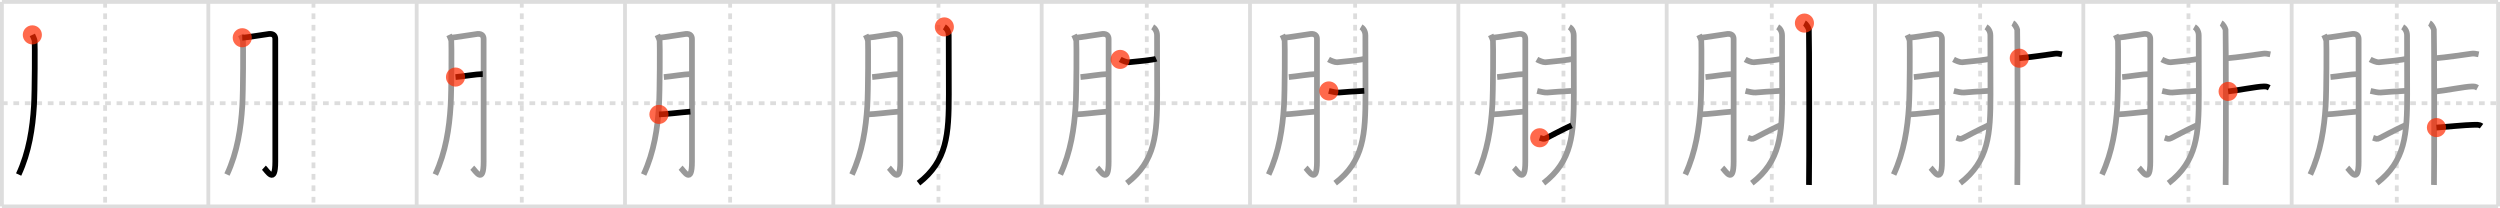 <svg width="1308px" height="109px" viewBox="0 0 1308 109" xmlns="http://www.w3.org/2000/svg" xmlns:xlink="http://www.w3.org/1999/xlink" xml:space="preserve" version="1.1"  baseProfile="full">
<line x1="1" y1="1" x2="1307" y2="1" style="stroke:#ddd;stroke-width:2" />
<line x1="1" y1="1" x2="1" y2="108" style="stroke:#ddd;stroke-width:2" />
<line x1="1" y1="108" x2="1307" y2="108" style="stroke:#ddd;stroke-width:2" />
<line x1="1307" y1="1" x2="1307" y2="108" style="stroke:#ddd;stroke-width:2" />
<line x1="109" y1="1" x2="109" y2="108" style="stroke:#ddd;stroke-width:2" />
<line x1="218" y1="1" x2="218" y2="108" style="stroke:#ddd;stroke-width:2" />
<line x1="327" y1="1" x2="327" y2="108" style="stroke:#ddd;stroke-width:2" />
<line x1="436" y1="1" x2="436" y2="108" style="stroke:#ddd;stroke-width:2" />
<line x1="545" y1="1" x2="545" y2="108" style="stroke:#ddd;stroke-width:2" />
<line x1="654" y1="1" x2="654" y2="108" style="stroke:#ddd;stroke-width:2" />
<line x1="763" y1="1" x2="763" y2="108" style="stroke:#ddd;stroke-width:2" />
<line x1="872" y1="1" x2="872" y2="108" style="stroke:#ddd;stroke-width:2" />
<line x1="981" y1="1" x2="981" y2="108" style="stroke:#ddd;stroke-width:2" />
<line x1="1090" y1="1" x2="1090" y2="108" style="stroke:#ddd;stroke-width:2" />
<line x1="1199" y1="1" x2="1199" y2="108" style="stroke:#ddd;stroke-width:2" />
<line x1="1" y1="54" x2="1307" y2="54" style="stroke:#ddd;stroke-width:2;stroke-dasharray:3 3" />
<line x1="55" y1="1" x2="55" y2="108" style="stroke:#ddd;stroke-width:2;stroke-dasharray:3 3" />
<line x1="164" y1="1" x2="164" y2="108" style="stroke:#ddd;stroke-width:2;stroke-dasharray:3 3" />
<line x1="273" y1="1" x2="273" y2="108" style="stroke:#ddd;stroke-width:2;stroke-dasharray:3 3" />
<line x1="382" y1="1" x2="382" y2="108" style="stroke:#ddd;stroke-width:2;stroke-dasharray:3 3" />
<line x1="491" y1="1" x2="491" y2="108" style="stroke:#ddd;stroke-width:2;stroke-dasharray:3 3" />
<line x1="600" y1="1" x2="600" y2="108" style="stroke:#ddd;stroke-width:2;stroke-dasharray:3 3" />
<line x1="709" y1="1" x2="709" y2="108" style="stroke:#ddd;stroke-width:2;stroke-dasharray:3 3" />
<line x1="818" y1="1" x2="818" y2="108" style="stroke:#ddd;stroke-width:2;stroke-dasharray:3 3" />
<line x1="927" y1="1" x2="927" y2="108" style="stroke:#ddd;stroke-width:2;stroke-dasharray:3 3" />
<line x1="1036" y1="1" x2="1036" y2="108" style="stroke:#ddd;stroke-width:2;stroke-dasharray:3 3" />
<line x1="1145" y1="1" x2="1145" y2="108" style="stroke:#ddd;stroke-width:2;stroke-dasharray:3 3" />
<line x1="1254" y1="1" x2="1254" y2="108" style="stroke:#ddd;stroke-width:2;stroke-dasharray:3 3" />
<path d="M16.92,18.25c0.46,0.98,1.04,2.18,1.2,3.12c0.15,0.95,0.14,26.19-0.36,34.16c-0.7,11.33-2.51,23.97-8.01,35.78" style="fill:none;stroke:black;stroke-width:3" />
<circle cx="16.92" cy="18.25" r="5" stroke-width="0" fill="#FF2A00" opacity="0.7" />
<path d="M125.92,18.25c0.46,0.98,1.04,2.18,1.2,3.12c0.15,0.95,0.14,26.19-0.36,34.16c-0.7,11.33-2.51,23.97-8.01,35.78" style="fill:none;stroke:#999;stroke-width:3" />
<path d="M126.75,19.75c1.96-0.06,12.56-1.86,14.02-1.99c2.61-0.23,3.26,1.3,3.26,2.65c0,3.21,0.01,45.9,0.01,64.11c0,12.52-4.3,4.73-5.96,3.23" style="fill:none;stroke:black;stroke-width:3" />
<circle cx="126.75" cy="19.75" r="5" stroke-width="0" fill="#FF2A00" opacity="0.7" />
<path d="M234.92,18.25c0.46,0.98,1.04,2.18,1.2,3.12c0.15,0.95,0.14,26.19-0.36,34.16c-0.7,11.33-2.51,23.97-8.01,35.78" style="fill:none;stroke:#999;stroke-width:3" />
<path d="M235.75,19.75c1.96-0.06,12.56-1.86,14.02-1.99c2.61-0.23,3.26,1.3,3.26,2.65c0,3.21,0.01,45.9,0.01,64.11c0,12.52-4.3,4.73-5.96,3.23" style="fill:none;stroke:#999;stroke-width:3" />
<path d="M238.32,40.32c3.93-0.33,10.81-1.54,14.26-1.57" style="fill:none;stroke:black;stroke-width:3" />
<circle cx="238.32" cy="40.32" r="5" stroke-width="0" fill="#FF2A00" opacity="0.7" />
<path d="M343.92,18.25c0.46,0.98,1.04,2.18,1.2,3.12c0.15,0.95,0.14,26.19-0.36,34.16c-0.7,11.33-2.51,23.97-8.01,35.78" style="fill:none;stroke:#999;stroke-width:3" />
<path d="M344.75,19.75c1.96-0.06,12.56-1.86,14.02-1.99c2.61-0.23,3.26,1.3,3.26,2.65c0,3.21,0.01,45.9,0.01,64.11c0,12.52-4.3,4.73-5.96,3.23" style="fill:none;stroke:#999;stroke-width:3" />
<path d="M347.32,40.32c3.93-0.33,10.81-1.54,14.26-1.57" style="fill:none;stroke:#999;stroke-width:3" />
<path d="M344.76,59.85c3.72-0.07,11.41-1.08,16.45-1.44" style="fill:none;stroke:black;stroke-width:3" />
<circle cx="344.76" cy="59.85" r="5" stroke-width="0" fill="#FF2A00" opacity="0.7" />
<path d="M452.92,18.25c0.46,0.98,1.04,2.18,1.2,3.12c0.15,0.95,0.14,26.19-0.36,34.16c-0.7,11.33-2.51,23.97-8.01,35.78" style="fill:none;stroke:#999;stroke-width:3" />
<path d="M453.75,19.75c1.96-0.06,12.56-1.86,14.02-1.99c2.61-0.23,3.26,1.3,3.26,2.65c0,3.21,0.01,45.9,0.01,64.11c0,12.52-4.3,4.73-5.96,3.23" style="fill:none;stroke:#999;stroke-width:3" />
<path d="M456.32,40.32c3.93-0.33,10.81-1.54,14.26-1.57" style="fill:none;stroke:#999;stroke-width:3" />
<path d="M453.76,59.85c3.72-0.07,11.41-1.08,16.45-1.44" style="fill:none;stroke:#999;stroke-width:3" />
<path d="M494.08,14.08c0.81,0.47,2.29,1.92,2.29,4.45c0,0.41,0.08,15.54,0.06,30.93C496.4,70.15,495.6,84.25,480.56,95.83" style="fill:none;stroke:black;stroke-width:3" />
<circle cx="494.08" cy="14.08" r="5" stroke-width="0" fill="#FF2A00" opacity="0.7" />
<path d="M561.92,18.25c0.46,0.98,1.04,2.18,1.2,3.12c0.15,0.95,0.14,26.19-0.36,34.16c-0.7,11.33-2.51,23.97-8.01,35.78" style="fill:none;stroke:#999;stroke-width:3" />
<path d="M562.75,19.75c1.96-0.06,12.56-1.86,14.02-1.99c2.61-0.23,3.26,1.3,3.26,2.65c0,3.21,0.01,45.9,0.01,64.11c0,12.52-4.3,4.73-5.96,3.23" style="fill:none;stroke:#999;stroke-width:3" />
<path d="M565.32,40.32c3.93-0.33,10.81-1.54,14.26-1.57" style="fill:none;stroke:#999;stroke-width:3" />
<path d="M562.76,59.85c3.72-0.07,11.41-1.08,16.45-1.44" style="fill:none;stroke:#999;stroke-width:3" />
<path d="M603.08,14.08c0.81,0.47,2.29,1.92,2.29,4.45c0,0.41,0.08,15.54,0.06,30.93C605.4,70.15,604.6,84.25,589.56,95.83" style="fill:none;stroke:#999;stroke-width:3" />
<path d="M586.08,31.08c1.17,0.67,3.47,1.59,4.5,1.5c3.92-0.33,13.15-1.31,14.33-1.83" style="fill:none;stroke:black;stroke-width:3" />
<circle cx="586.08" cy="31.08" r="5" stroke-width="0" fill="#FF2A00" opacity="0.7" />
<path d="M670.92,18.25c0.46,0.98,1.04,2.18,1.2,3.12c0.15,0.95,0.14,26.19-0.36,34.16c-0.7,11.33-2.51,23.97-8.01,35.78" style="fill:none;stroke:#999;stroke-width:3" />
<path d="M671.75,19.75c1.96-0.06,12.56-1.86,14.02-1.99c2.61-0.23,3.26,1.3,3.26,2.65c0,3.21,0.01,45.9,0.01,64.11c0,12.52-4.3,4.73-5.96,3.23" style="fill:none;stroke:#999;stroke-width:3" />
<path d="M674.32,40.32c3.93-0.33,10.81-1.54,14.26-1.57" style="fill:none;stroke:#999;stroke-width:3" />
<path d="M671.76,59.85c3.72-0.07,11.41-1.08,16.45-1.44" style="fill:none;stroke:#999;stroke-width:3" />
<path d="M712.08,14.08c0.81,0.47,2.29,1.92,2.29,4.45c0,0.41,0.08,15.54,0.06,30.93C714.4,70.15,713.6,84.25,698.56,95.83" style="fill:none;stroke:#999;stroke-width:3" />
<path d="M695.08,31.08c1.17,0.67,3.47,1.59,4.5,1.5c3.92-0.33,13.15-1.31,14.33-1.83" style="fill:none;stroke:#999;stroke-width:3" />
<path d="M695.25,47.58c1.75,0.42,4.27,0.97,5.33,0.83c1.06-0.14,8.92-0.67,13.21-0.88" style="fill:none;stroke:black;stroke-width:3" />
<circle cx="695.25" cy="47.58" r="5" stroke-width="0" fill="#FF2A00" opacity="0.7" />
<path d="M779.92,18.25c0.46,0.98,1.04,2.18,1.2,3.12c0.15,0.95,0.14,26.19-0.36,34.16c-0.7,11.33-2.51,23.97-8.01,35.78" style="fill:none;stroke:#999;stroke-width:3" />
<path d="M780.75,19.75c1.96-0.06,12.56-1.86,14.02-1.99c2.61-0.23,3.26,1.3,3.26,2.65c0,3.21,0.01,45.9,0.01,64.11c0,12.52-4.3,4.73-5.96,3.23" style="fill:none;stroke:#999;stroke-width:3" />
<path d="M783.32,40.32c3.93-0.33,10.81-1.54,14.26-1.57" style="fill:none;stroke:#999;stroke-width:3" />
<path d="M780.76,59.85c3.72-0.07,11.41-1.08,16.45-1.44" style="fill:none;stroke:#999;stroke-width:3" />
<path d="M821.08,14.08c0.81,0.47,2.29,1.92,2.29,4.45c0,0.41,0.08,15.54,0.06,30.93C823.4,70.15,822.6,84.25,807.56,95.83" style="fill:none;stroke:#999;stroke-width:3" />
<path d="M804.08,31.08c1.17,0.67,3.47,1.59,4.5,1.5c3.92-0.33,13.15-1.31,14.33-1.83" style="fill:none;stroke:#999;stroke-width:3" />
<path d="M804.25,47.58c1.75,0.42,4.27,0.97,5.33,0.83c1.06-0.14,8.92-0.67,13.21-0.88" style="fill:none;stroke:#999;stroke-width:3" />
<path d="M805.58,72.08c1.69,0.54,1.97,0.88,3.41,0.19c0.85-0.41,8.25-4.39,13.26-6.69" style="fill:none;stroke:black;stroke-width:3" />
<circle cx="805.58" cy="72.08" r="5" stroke-width="0" fill="#FF2A00" opacity="0.7" />
<path d="M888.92,18.25c0.46,0.98,1.04,2.18,1.2,3.12c0.15,0.95,0.14,26.19-0.36,34.16c-0.7,11.33-2.51,23.97-8.01,35.78" style="fill:none;stroke:#999;stroke-width:3" />
<path d="M889.75,19.75c1.96-0.06,12.56-1.86,14.02-1.99c2.61-0.23,3.26,1.3,3.26,2.65c0,3.21,0.01,45.9,0.01,64.11c0,12.52-4.3,4.73-5.96,3.23" style="fill:none;stroke:#999;stroke-width:3" />
<path d="M892.32,40.32c3.93-0.33,10.81-1.54,14.26-1.57" style="fill:none;stroke:#999;stroke-width:3" />
<path d="M889.76,59.85c3.72-0.07,11.41-1.08,16.45-1.44" style="fill:none;stroke:#999;stroke-width:3" />
<path d="M930.08,14.08c0.81,0.47,2.29,1.92,2.29,4.45c0,0.41,0.08,15.54,0.06,30.93C932.4,70.15,931.6,84.25,916.56,95.83" style="fill:none;stroke:#999;stroke-width:3" />
<path d="M913.08,31.08c1.17,0.67,3.47,1.59,4.5,1.5c3.92-0.33,13.15-1.31,14.33-1.83" style="fill:none;stroke:#999;stroke-width:3" />
<path d="M913.25,47.58c1.75,0.42,4.27,0.97,5.33,0.83c1.06-0.14,8.92-0.67,13.21-0.88" style="fill:none;stroke:#999;stroke-width:3" />
<path d="M914.58,72.08c1.69,0.54,1.97,0.88,3.41,0.19c0.85-0.41,8.25-4.39,13.26-6.69" style="fill:none;stroke:#999;stroke-width:3" />
<path d="M944.08,12.08c0.95,0.48,2.14,2.54,2.33,3.5c0.19,0.96,0.24,75.18,0.05,81.19" style="fill:none;stroke:black;stroke-width:3" />
<circle cx="944.08" cy="12.08" r="5" stroke-width="0" fill="#FF2A00" opacity="0.7" />
<path d="M997.92,18.25c0.46,0.98,1.04,2.18,1.2,3.12c0.15,0.95,0.14,26.19-0.36,34.16c-0.7,11.33-2.51,23.97-8.01,35.78" style="fill:none;stroke:#999;stroke-width:3" />
<path d="M998.75,19.75c1.96-0.06,12.56-1.86,14.02-1.99c2.61-0.23,3.26,1.3,3.26,2.65c0,3.21,0.01,45.9,0.01,64.11c0,12.52-4.3,4.73-5.96,3.23" style="fill:none;stroke:#999;stroke-width:3" />
<path d="M1001.32,40.32c3.93-0.33,10.81-1.54,14.26-1.57" style="fill:none;stroke:#999;stroke-width:3" />
<path d="M998.76,59.85c3.72-0.07,11.41-1.08,16.45-1.44" style="fill:none;stroke:#999;stroke-width:3" />
<path d="M1039.08,14.08c0.81,0.47,2.29,1.92,2.29,4.45c0,0.41,0.08,15.54,0.06,30.93C1041.4,70.15,1040.6,84.25,1025.56,95.83" style="fill:none;stroke:#999;stroke-width:3" />
<path d="M1022.08,31.08c1.17,0.67,3.47,1.59,4.5,1.5c3.92-0.33,13.15-1.31,14.33-1.83" style="fill:none;stroke:#999;stroke-width:3" />
<path d="M1022.25,47.58c1.75,0.42,4.27,0.97,5.33,0.83c1.06-0.14,8.92-0.67,13.21-0.88" style="fill:none;stroke:#999;stroke-width:3" />
<path d="M1023.58,72.08c1.69,0.54,1.97,0.88,3.41,0.19c0.85-0.41,8.25-4.39,13.26-6.69" style="fill:none;stroke:#999;stroke-width:3" />
<path d="M1053.08,12.08c0.95,0.48,2.14,2.54,2.33,3.5c0.19,0.96,0.24,75.18,0.05,81.19" style="fill:none;stroke:#999;stroke-width:3" />
<path d="M1056.49,30.45c4.06-0.29,16.01-1.95,18.59-2.36c1.04-0.17,2.17,0,3.75,0.33" style="fill:none;stroke:black;stroke-width:3" />
<circle cx="1056.49" cy="30.45" r="5" stroke-width="0" fill="#FF2A00" opacity="0.7" />
<path d="M1106.92,18.25c0.46,0.98,1.04,2.18,1.2,3.12c0.15,0.95,0.14,26.19-0.36,34.16c-0.7,11.33-2.51,23.97-8.01,35.78" style="fill:none;stroke:#999;stroke-width:3" />
<path d="M1107.75,19.75c1.96-0.06,12.56-1.86,14.02-1.99c2.61-0.23,3.26,1.3,3.26,2.65c0,3.21,0.01,45.9,0.01,64.11c0,12.52-4.3,4.73-5.96,3.23" style="fill:none;stroke:#999;stroke-width:3" />
<path d="M1110.32,40.32c3.93-0.33,10.81-1.54,14.26-1.57" style="fill:none;stroke:#999;stroke-width:3" />
<path d="M1107.76,59.85c3.72-0.07,11.41-1.08,16.45-1.44" style="fill:none;stroke:#999;stroke-width:3" />
<path d="M1148.08,14.08c0.81,0.47,2.29,1.92,2.29,4.45c0,0.41,0.08,15.54,0.06,30.93C1150.4,70.15,1149.6,84.25,1134.56,95.83" style="fill:none;stroke:#999;stroke-width:3" />
<path d="M1131.08,31.08c1.17,0.67,3.47,1.59,4.5,1.5c3.92-0.33,13.15-1.31,14.33-1.83" style="fill:none;stroke:#999;stroke-width:3" />
<path d="M1131.25,47.58c1.75,0.42,4.27,0.97,5.33,0.83c1.06-0.14,8.92-0.67,13.21-0.88" style="fill:none;stroke:#999;stroke-width:3" />
<path d="M1132.58,72.08c1.69,0.54,1.97,0.88,3.41,0.19c0.85-0.41,8.25-4.39,13.26-6.69" style="fill:none;stroke:#999;stroke-width:3" />
<path d="M1162.08,12.08c0.95,0.48,2.14,2.54,2.33,3.5c0.19,0.96,0.24,75.18,0.05,81.19" style="fill:none;stroke:#999;stroke-width:3" />
<path d="M1165.49,30.45c4.06-0.29,16.01-1.95,18.59-2.36c1.04-0.17,2.17,0,3.75,0.33" style="fill:none;stroke:#999;stroke-width:3" />
<path d="M1165.75,47.83c3.87-0.35,15.38-2.58,18.34-2.58c1.75,0,1.75-0.08,3.17,0.67" style="fill:none;stroke:black;stroke-width:3" />
<circle cx="1165.75" cy="47.83" r="5" stroke-width="0" fill="#FF2A00" opacity="0.7" />
<path d="M1215.92,18.25c0.46,0.98,1.04,2.18,1.2,3.12c0.15,0.95,0.14,26.19-0.36,34.16c-0.7,11.33-2.51,23.97-8.01,35.78" style="fill:none;stroke:#999;stroke-width:3" />
<path d="M1216.75,19.75c1.96-0.06,12.56-1.86,14.02-1.99c2.61-0.23,3.26,1.3,3.26,2.65c0,3.21,0.01,45.9,0.01,64.11c0,12.52-4.3,4.73-5.96,3.23" style="fill:none;stroke:#999;stroke-width:3" />
<path d="M1219.32,40.32c3.93-0.33,10.81-1.54,14.26-1.57" style="fill:none;stroke:#999;stroke-width:3" />
<path d="M1216.76,59.85c3.72-0.07,11.41-1.08,16.45-1.44" style="fill:none;stroke:#999;stroke-width:3" />
<path d="M1257.08,14.08c0.81,0.47,2.29,1.92,2.29,4.45c0,0.41,0.08,15.54,0.06,30.93C1259.4,70.15,1258.6,84.25,1243.56,95.83" style="fill:none;stroke:#999;stroke-width:3" />
<path d="M1240.08,31.08c1.17,0.67,3.47,1.59,4.5,1.5c3.92-0.33,13.15-1.31,14.33-1.83" style="fill:none;stroke:#999;stroke-width:3" />
<path d="M1240.25,47.58c1.75,0.42,4.27,0.97,5.33,0.83c1.06-0.14,8.92-0.67,13.21-0.88" style="fill:none;stroke:#999;stroke-width:3" />
<path d="M1241.58,72.08c1.69,0.54,1.97,0.88,3.41,0.19c0.85-0.41,8.25-4.39,13.26-6.69" style="fill:none;stroke:#999;stroke-width:3" />
<path d="M1271.08,12.08c0.95,0.48,2.14,2.54,2.33,3.5c0.19,0.96,0.24,75.18,0.05,81.19" style="fill:none;stroke:#999;stroke-width:3" />
<path d="M1274.49,30.45c4.06-0.29,16.01-1.95,18.59-2.36c1.04-0.17,2.17,0,3.75,0.33" style="fill:none;stroke:#999;stroke-width:3" />
<path d="M1274.75,47.83c3.87-0.35,15.38-2.58,18.34-2.58c1.75,0,1.75-0.08,3.17,0.67" style="fill:none;stroke:#999;stroke-width:3" />
<path d="M1274.75,66.75c3.65-0.28,15.97-1.42,18.75-1.42c2.33,0,3.5-0.33,4.83,0.67" style="fill:none;stroke:black;stroke-width:3" />
<circle cx="1274.75" cy="66.75" r="5" stroke-width="0" fill="#FF2A00" opacity="0.7" />
</svg>